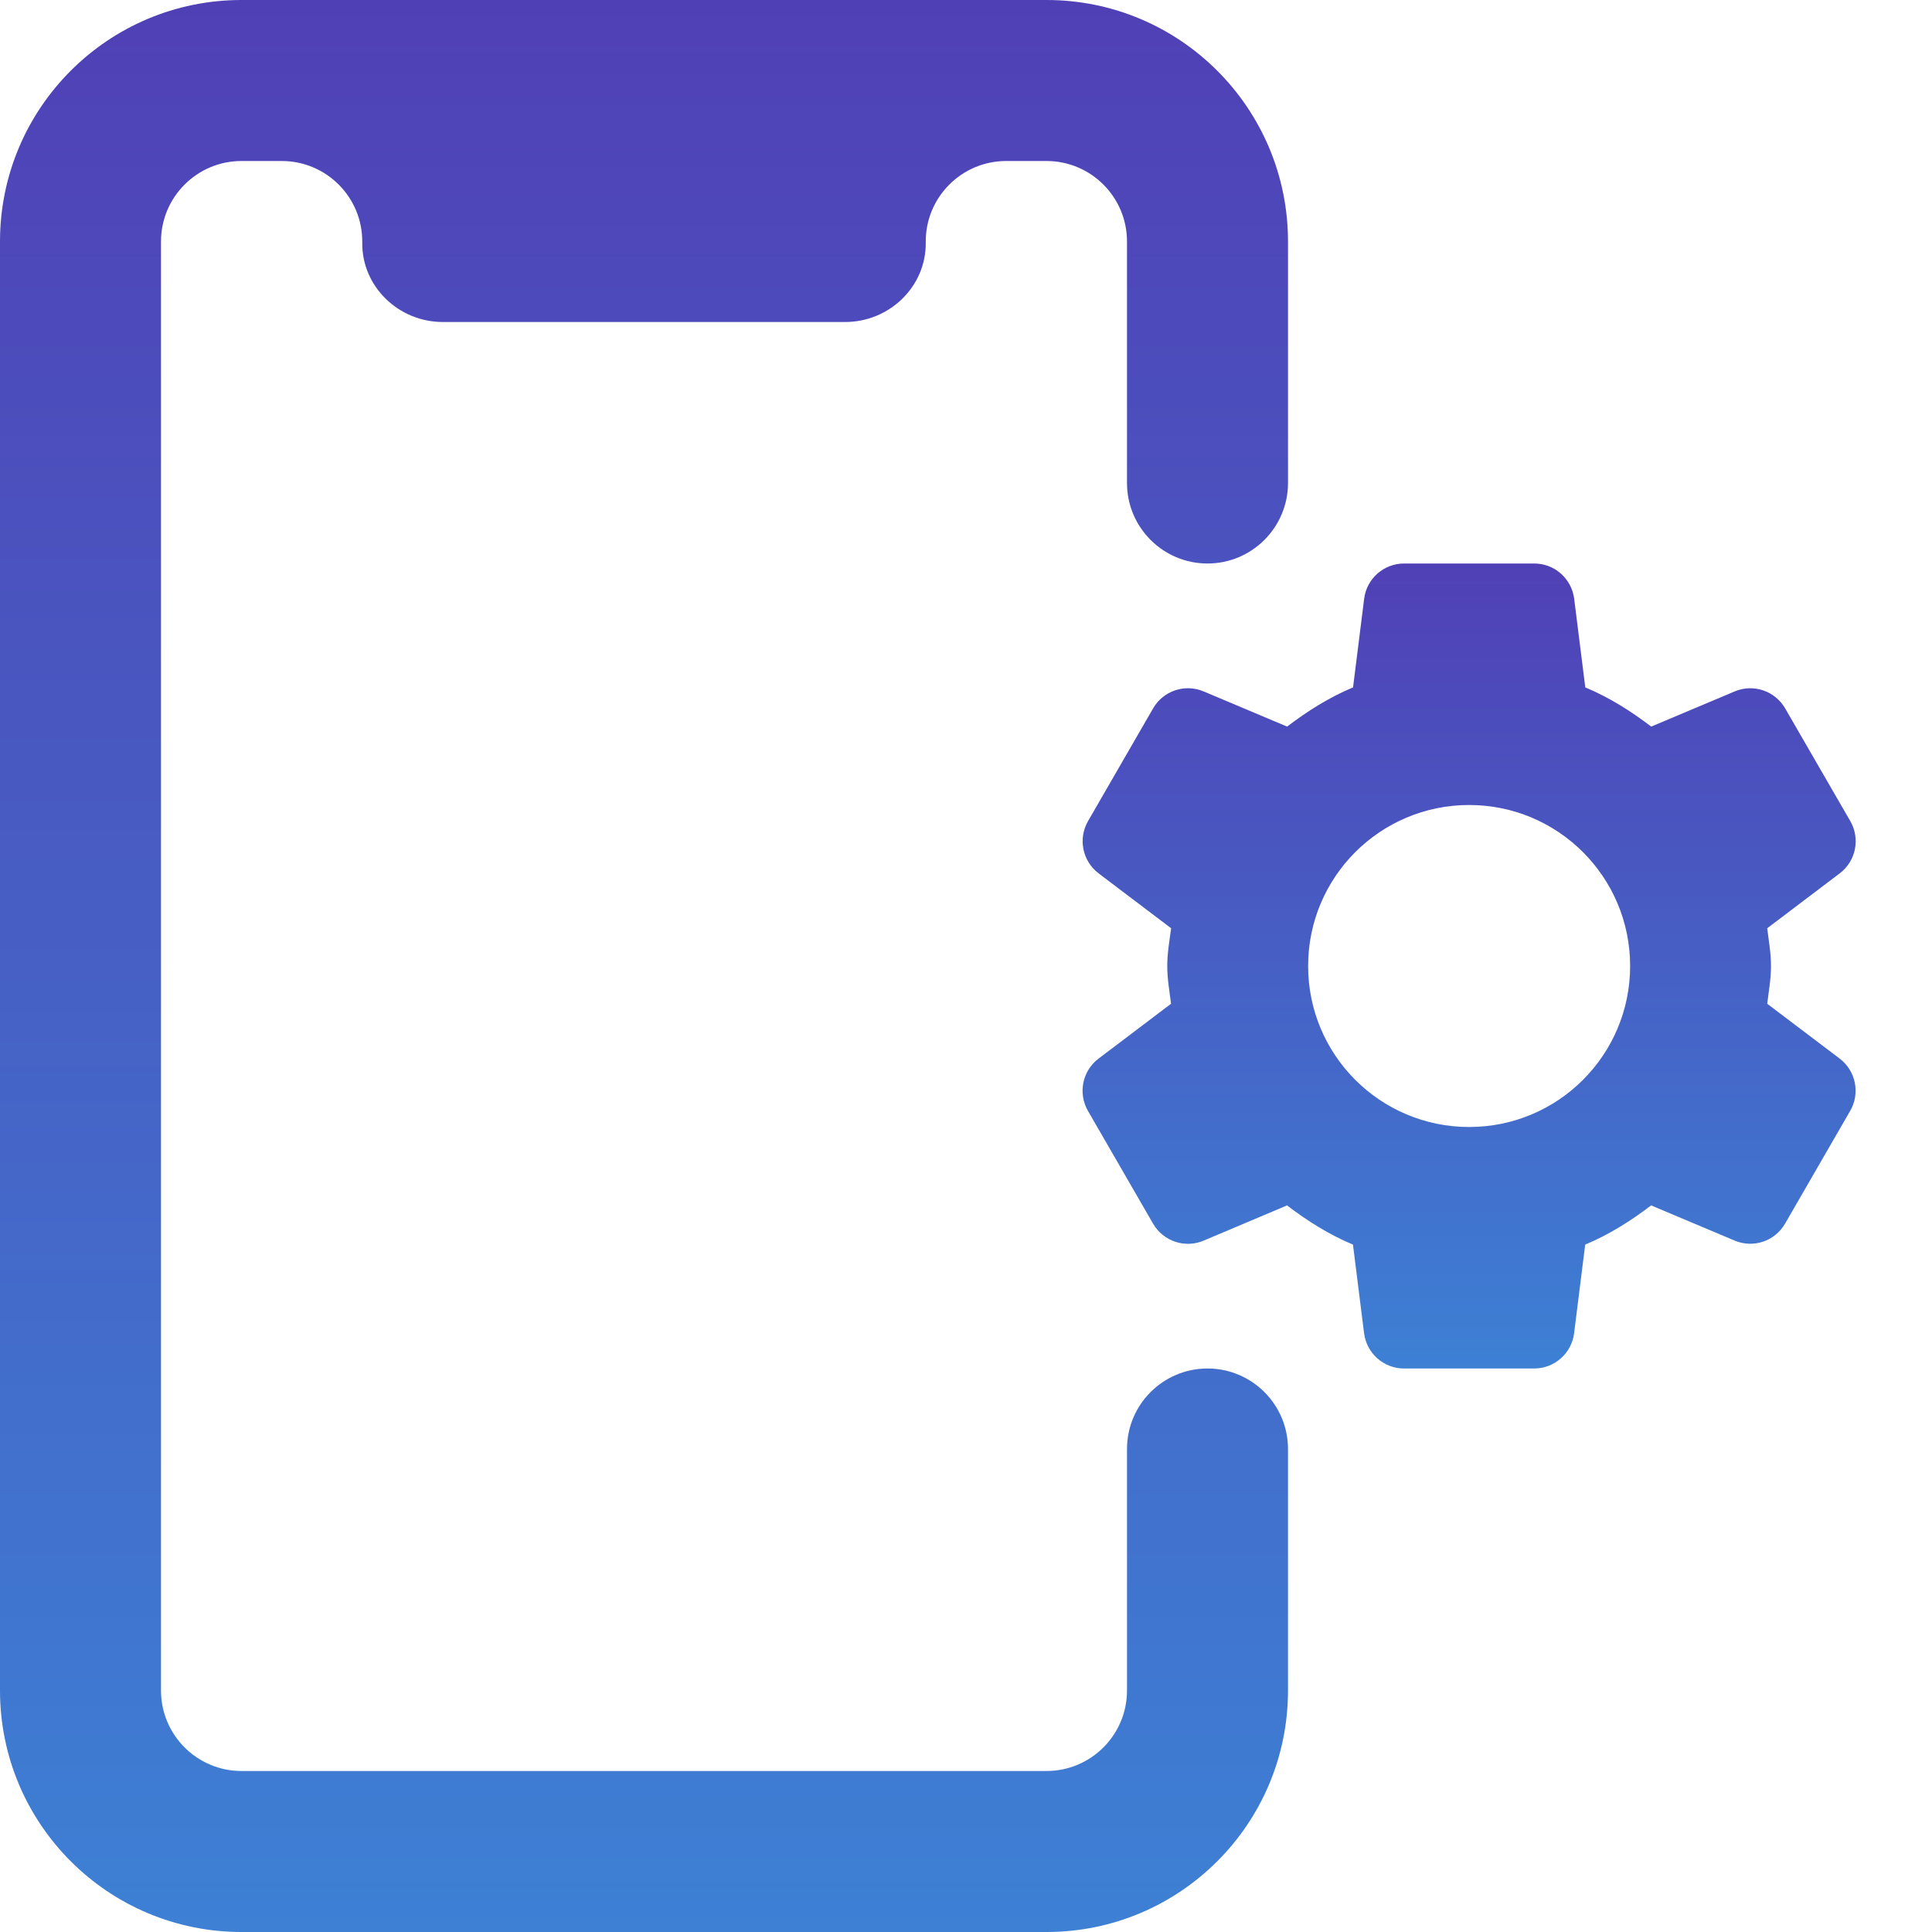 <svg width="24" height="24" viewBox="0 0 24 24" fill="none" xmlns="http://www.w3.org/2000/svg">
<path d="M21.953 12.469C21.972 12.314 22 12.161 22 12C22 11.839 21.972 11.686 21.953 11.531L22.854 10.849C23.055 10.697 23.111 10.419 22.985 10.2L22.176 8.8C22.05 8.582 21.781 8.491 21.549 8.589L20.512 9.026C20.259 8.833 19.99 8.663 19.693 8.539L19.555 7.438C19.523 7.188 19.311 7 19.059 7H17.442C17.19 7 16.977 7.188 16.946 7.438L16.808 8.539C16.511 8.663 16.241 8.834 15.989 9.026L14.952 8.589C14.719 8.491 14.45 8.581 14.324 8.8L13.516 10.2C13.39 10.418 13.446 10.696 13.647 10.849L14.548 11.531C14.528 11.686 14.5 11.839 14.5 12C14.5 12.161 14.528 12.314 14.547 12.469L13.646 13.151C13.445 13.303 13.389 13.581 13.515 13.8L14.324 15.201C14.45 15.419 14.719 15.51 14.951 15.412L15.988 14.974C16.241 15.167 16.51 15.337 16.807 15.461L16.945 16.562C16.977 16.812 17.189 17 17.441 17H19.058C19.31 17 19.523 16.812 19.554 16.562L19.692 15.461C19.989 15.337 20.259 15.166 20.511 14.974L21.548 15.411C21.78 15.509 22.049 15.419 22.175 15.2L22.984 13.799C23.11 13.581 23.054 13.303 22.853 13.15L21.953 12.469ZM18.25 14C17.145 14 16.25 13.105 16.25 12C16.25 10.895 17.145 10 18.25 10C19.355 10 20.25 10.895 20.25 12C20.25 13.105 19.355 14 18.25 14Z" fill="url(#paint0_linear)"/>
<path d="M14 18V21C14 21.552 13.552 22 13 22H3C2.448 22 2 21.552 2 21V3C2 2.448 2.448 2 3 2H3.5C4.056 2 4.507 2.454 4.5 3.012C4.493 3.56 4.952 4 5.5 4H10.5C11.048 4 11.507 3.56 11.5 3.012C11.493 2.454 11.944 2 12.5 2H13C13.552 2 14 2.448 14 3V6C14 6.552 14.448 7 15 7C15.552 7 16 6.552 16 6V3C16 1.343 14.657 0 13 0H3C1.343 0 0 1.343 0 3V21C0 22.657 1.343 24 3 24H13C14.657 24 16 22.657 16 21V18C16 17.448 15.552 17 15 17C14.448 17 14 17.448 14 18Z" fill="url(#paint1_linear)"/>
<defs>
<linearGradient id="paint0_linear" x1="18.25" y1="7" x2="18.25" y2="17" gradientUnits="userSpaceOnUse">
<stop stop-color="#5040B6"/>
<stop offset="1" stop-color="#3D80D4"/>
</linearGradient>
<linearGradient id="paint1_linear" x1="8" y1="0" x2="8" y2="24" gradientUnits="userSpaceOnUse">
<stop stop-color="#5040B6"/>
<stop offset="1" stop-color="#3D80D4"/>
</linearGradient>
</defs>
</svg>
